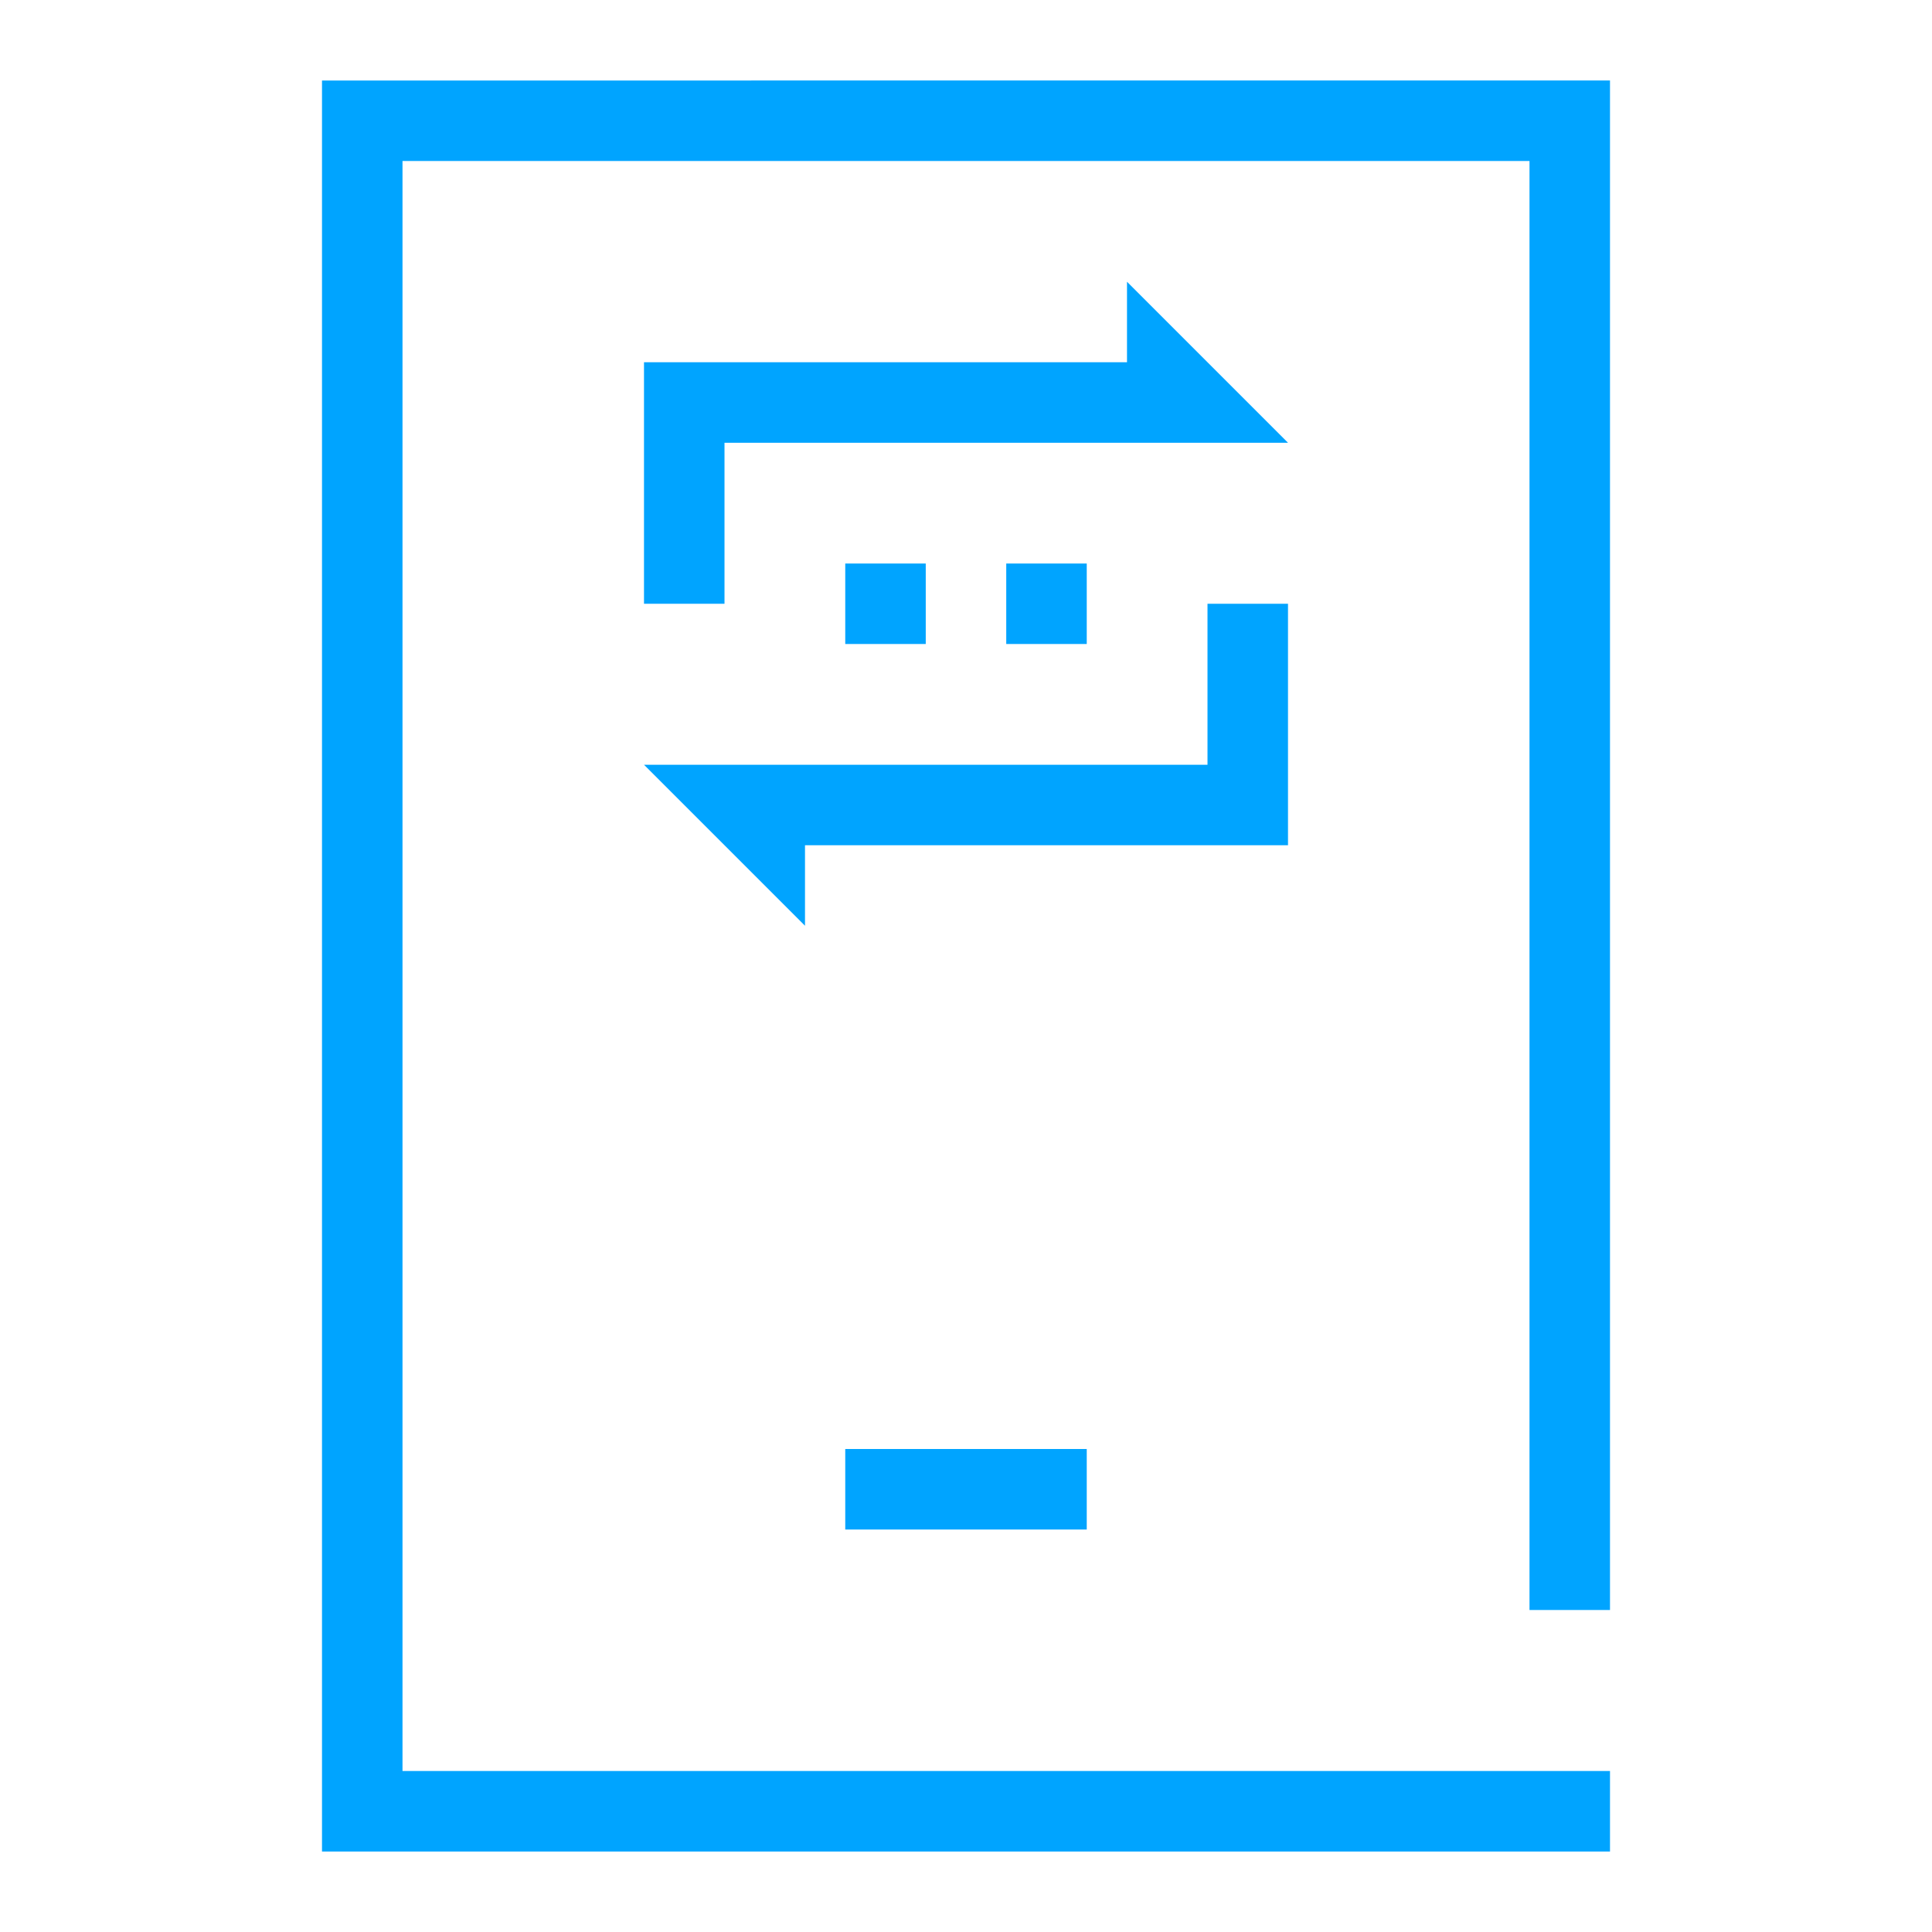 <?xml version="1.0" encoding="utf-8"?>
<!-- Generator: Adobe Illustrator 19.0.0, SVG Export Plug-In . SVG Version: 6.00 Build 0)  -->
<svg version="1.1" id="图层_1" xmlns="http://www.w3.org/2000/svg" xmlns:xlink="http://www.w3.org/1999/xlink" x="0px" y="0px"
	 viewBox="12 -12 48 48" style="enable-background:new 12 -12 48 48;" xml:space="preserve">
<style type="text/css">
	.st0{fill:#00A4FF;}
</style>
<g>
	<g>
		<path class="st0" d="M39,26v-2h-6v2H39z M44,3h-2v4H28l4,4V9h12V3z M52,28v-38H20v44h32v-2H22V-8h28v36H52z M40-5v2H28v6h2v-4h14
			L40-5z M37,2v2h2V2H37z M33,2v2h2V2H33z"/>
	</g>
</g>
</svg>
